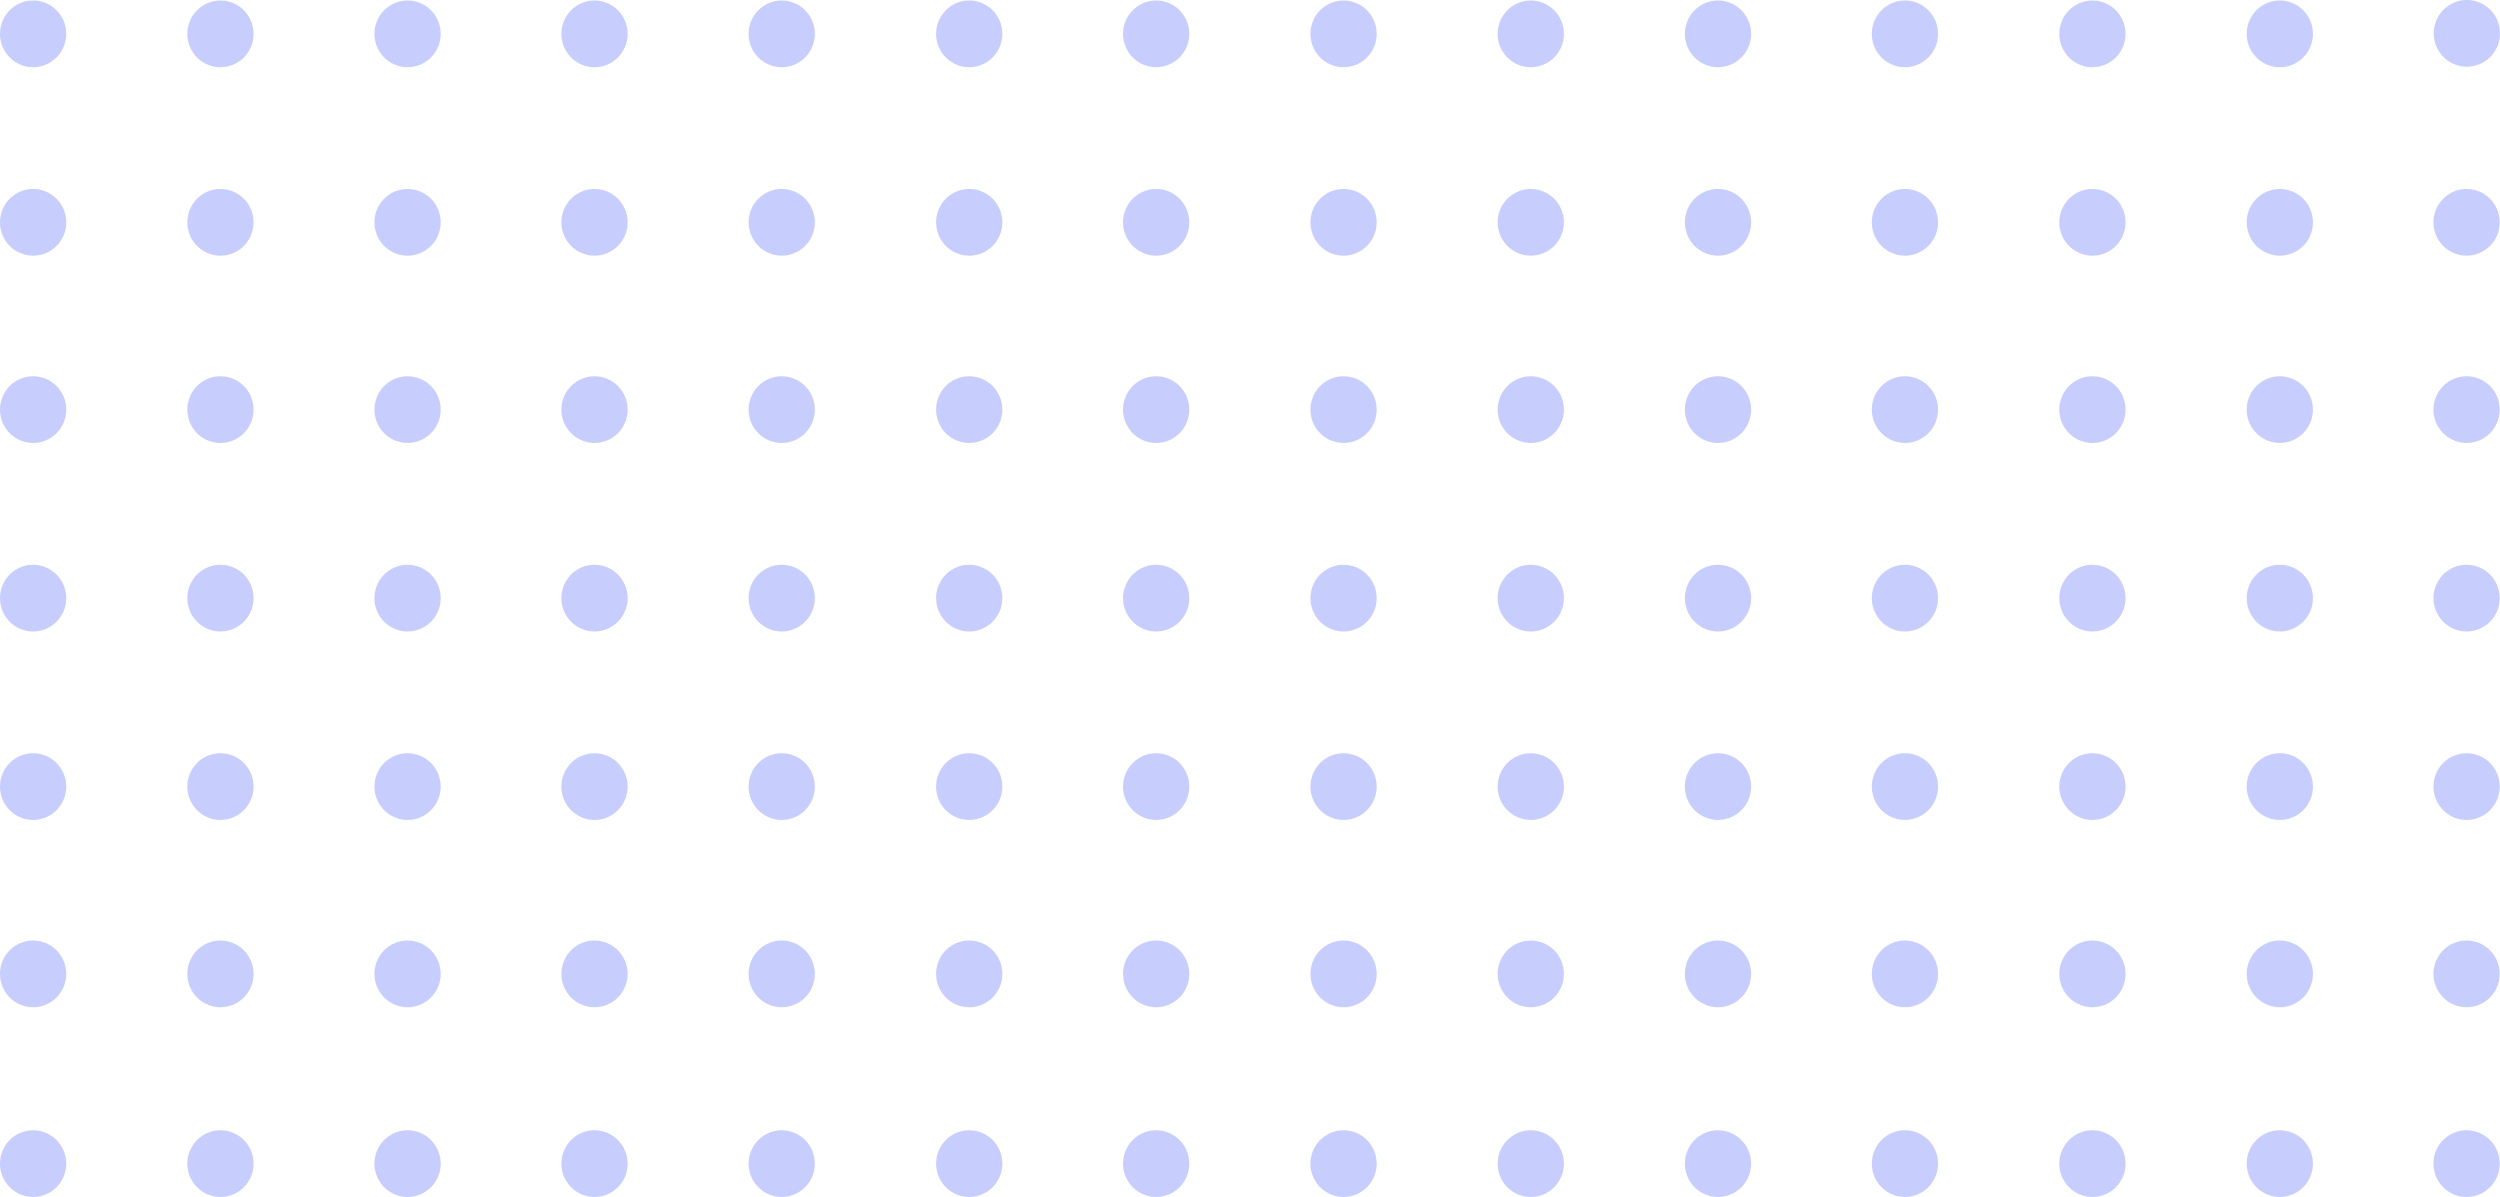 <svg width="165" height="79" viewBox="0 0 165 79" fill="none" xmlns="http://www.w3.org/2000/svg">
<path d="M2.186 0.033C1.754 0.033 1.331 0.162 0.972 0.404C0.612 0.646 0.332 0.99 0.166 1.392C0.001 1.794 -0.042 2.237 0.042 2.664C0.126 3.091 0.335 3.483 0.64 3.791C0.946 4.099 1.336 4.309 1.76 4.394C2.184 4.479 2.624 4.435 3.023 4.268C3.423 4.102 3.764 3.82 4.004 3.458C4.244 3.096 4.373 2.67 4.373 2.235C4.373 1.651 4.142 1.091 3.732 0.678C3.322 0.265 2.766 0.033 2.186 0.033Z" fill="#C7CEFE"/>
<path d="M14.55 0.033C14.118 0.033 13.695 0.162 13.335 0.404C12.976 0.646 12.696 0.99 12.53 1.392C12.365 1.794 12.321 2.237 12.406 2.664C12.49 3.091 12.698 3.483 13.004 3.791C13.31 4.099 13.699 4.309 14.124 4.394C14.548 4.479 14.987 4.435 15.387 4.268C15.786 4.102 16.128 3.82 16.368 3.458C16.608 3.096 16.736 2.67 16.736 2.235C16.736 1.651 16.506 1.091 16.096 0.678C15.686 0.265 15.13 0.033 14.55 0.033Z" fill="#C7CEFE"/>
<path d="M26.899 0.033C26.467 0.033 26.044 0.162 25.685 0.404C25.325 0.646 25.045 0.99 24.879 1.392C24.714 1.794 24.671 2.237 24.755 2.664C24.839 3.091 25.048 3.483 25.353 3.791C25.659 4.099 26.049 4.309 26.473 4.394C26.897 4.479 27.337 4.435 27.736 4.268C28.136 4.102 28.477 3.82 28.717 3.458C28.957 3.096 29.086 2.67 29.086 2.235C29.086 1.651 28.855 1.091 28.445 0.678C28.035 0.265 27.479 0.033 26.899 0.033Z" fill="#C7CEFE"/>
<path d="M39.256 0.033C38.823 0.029 38.398 0.155 38.036 0.395C37.674 0.635 37.391 0.977 37.223 1.379C37.055 1.781 37.009 2.224 37.091 2.653C37.173 3.081 37.38 3.475 37.685 3.785C37.99 4.094 38.38 4.306 38.804 4.392C39.229 4.479 39.669 4.436 40.07 4.27C40.471 4.104 40.813 3.822 41.054 3.459C41.295 3.097 41.424 2.671 41.424 2.235C41.424 1.654 41.196 1.097 40.79 0.684C40.384 0.272 39.833 0.038 39.256 0.033Z" fill="#C7CEFE"/>
<path d="M51.612 0.033C51.179 0.029 50.755 0.155 50.393 0.395C50.031 0.635 49.748 0.977 49.579 1.379C49.411 1.781 49.365 2.224 49.448 2.653C49.53 3.081 49.737 3.475 50.042 3.785C50.347 4.094 50.736 4.306 51.161 4.392C51.585 4.479 52.026 4.436 52.426 4.27C52.827 4.104 53.17 3.822 53.411 3.459C53.652 3.097 53.78 2.671 53.78 2.235C53.781 1.654 53.553 1.097 53.147 0.684C52.74 0.272 52.189 0.038 51.612 0.033Z" fill="#C7CEFE"/>
<path d="M63.969 0.033C63.536 0.033 63.114 0.162 62.754 0.404C62.395 0.646 62.114 0.99 61.949 1.392C61.783 1.794 61.74 2.237 61.825 2.664C61.909 3.091 62.117 3.483 62.423 3.791C62.729 4.099 63.118 4.309 63.542 4.394C63.967 4.479 64.406 4.435 64.805 4.268C65.205 4.102 65.547 3.82 65.787 3.458C66.027 3.096 66.155 2.67 66.155 2.235C66.155 1.651 65.925 1.091 65.515 0.678C65.105 0.265 64.549 0.033 63.969 0.033Z" fill="#C7CEFE"/>
<path d="M76.325 0.033C75.892 0.029 75.468 0.155 75.106 0.395C74.744 0.635 74.461 0.977 74.293 1.379C74.124 1.781 74.078 2.224 74.161 2.653C74.243 3.081 74.45 3.475 74.755 3.785C75.06 4.094 75.449 4.306 75.874 4.392C76.299 4.479 76.739 4.436 77.139 4.27C77.54 4.104 77.883 3.822 78.124 3.459C78.365 3.097 78.493 2.671 78.493 2.235C78.493 1.654 78.266 1.097 77.859 0.684C77.453 0.272 76.902 0.038 76.325 0.033Z" fill="#C7CEFE"/>
<path d="M2.186 12.471C1.754 12.471 1.331 12.601 0.972 12.842C0.612 13.084 0.332 13.428 0.166 13.83C0.001 14.233 -0.042 14.675 0.042 15.102C0.126 15.529 0.335 15.922 0.64 16.23C0.946 16.537 1.336 16.747 1.76 16.832C2.184 16.917 2.624 16.873 3.023 16.707C3.423 16.54 3.764 16.258 4.004 15.896C4.244 15.534 4.373 15.108 4.373 14.673C4.373 14.089 4.142 13.529 3.732 13.116C3.322 12.703 2.766 12.471 2.186 12.471Z" fill="#C7CEFE"/>
<path d="M14.55 12.471C14.118 12.471 13.695 12.601 13.335 12.842C12.976 13.084 12.696 13.428 12.53 13.83C12.365 14.233 12.321 14.675 12.406 15.102C12.49 15.529 12.698 15.922 13.004 16.23C13.31 16.537 13.699 16.747 14.124 16.832C14.548 16.917 14.987 16.873 15.387 16.707C15.786 16.54 16.128 16.258 16.368 15.896C16.608 15.534 16.736 15.108 16.736 14.673C16.736 14.089 16.506 13.529 16.096 13.116C15.686 12.703 15.13 12.471 14.55 12.471Z" fill="#C7CEFE"/>
<path d="M26.899 12.471C26.467 12.471 26.044 12.601 25.685 12.842C25.325 13.084 25.045 13.428 24.879 13.83C24.714 14.233 24.671 14.675 24.755 15.102C24.839 15.529 25.048 15.922 25.353 16.23C25.659 16.537 26.049 16.747 26.473 16.832C26.897 16.917 27.337 16.873 27.736 16.707C28.136 16.54 28.477 16.258 28.717 15.896C28.957 15.534 29.086 15.108 29.086 14.673C29.086 14.089 28.855 13.529 28.445 13.116C28.035 12.703 27.479 12.471 26.899 12.471Z" fill="#C7CEFE"/>
<path d="M39.256 12.471C38.823 12.468 38.398 12.594 38.036 12.833C37.674 13.073 37.391 13.416 37.223 13.818C37.055 14.22 37.009 14.663 37.091 15.091C37.173 15.519 37.38 15.913 37.685 16.223C37.99 16.533 38.38 16.744 38.804 16.831C39.229 16.917 39.669 16.875 40.07 16.708C40.471 16.542 40.813 16.26 41.054 15.898C41.295 15.535 41.424 15.109 41.424 14.673C41.424 14.092 41.196 13.535 40.79 13.123C40.384 12.71 39.833 12.476 39.256 12.471Z" fill="#C7CEFE"/>
<path d="M51.612 12.471C51.179 12.468 50.755 12.594 50.393 12.833C50.031 13.073 49.748 13.416 49.579 13.818C49.411 14.22 49.365 14.663 49.448 15.091C49.53 15.519 49.737 15.913 50.042 16.223C50.347 16.533 50.736 16.744 51.161 16.831C51.585 16.917 52.026 16.875 52.426 16.708C52.827 16.542 53.17 16.26 53.411 15.898C53.652 15.535 53.78 15.109 53.78 14.673C53.781 14.092 53.553 13.535 53.147 13.123C52.74 12.71 52.189 12.476 51.612 12.471Z" fill="#C7CEFE"/>
<path d="M63.969 12.471C63.536 12.471 63.114 12.601 62.754 12.842C62.395 13.084 62.114 13.428 61.949 13.83C61.783 14.233 61.74 14.675 61.825 15.102C61.909 15.529 62.117 15.922 62.423 16.23C62.729 16.537 63.118 16.747 63.542 16.832C63.967 16.917 64.406 16.873 64.805 16.707C65.205 16.54 65.547 16.258 65.787 15.896C66.027 15.534 66.155 15.108 66.155 14.673C66.155 14.089 65.925 13.529 65.515 13.116C65.105 12.703 64.549 12.471 63.969 12.471Z" fill="#C7CEFE"/>
<path d="M76.325 12.471C75.892 12.468 75.468 12.594 75.106 12.833C74.744 13.073 74.461 13.416 74.293 13.818C74.124 14.22 74.078 14.663 74.161 15.091C74.243 15.519 74.45 15.913 74.755 16.223C75.06 16.533 75.449 16.744 75.874 16.831C76.299 16.917 76.739 16.875 77.139 16.708C77.54 16.542 77.883 16.26 78.124 15.898C78.365 15.535 78.493 15.109 78.493 14.673C78.493 14.092 78.266 13.535 77.859 13.123C77.453 12.71 76.902 12.476 76.325 12.471Z" fill="#C7CEFE"/>
<path d="M2.186 24.833C1.754 24.833 1.331 24.962 0.972 25.204C0.612 25.445 0.332 25.789 0.166 26.192C0.001 26.594 -0.042 27.037 0.042 27.464C0.126 27.891 0.335 28.283 0.64 28.591C0.946 28.899 1.336 29.108 1.76 29.193C2.184 29.278 2.624 29.235 3.023 29.068C3.423 28.901 3.764 28.619 4.004 28.257C4.244 27.895 4.373 27.47 4.373 27.034C4.373 26.45 4.142 25.89 3.732 25.477C3.322 25.065 2.766 24.833 2.186 24.833Z" fill="#C7CEFE"/>
<path d="M14.55 24.833C14.118 24.833 13.695 24.962 13.335 25.204C12.976 25.445 12.696 25.789 12.53 26.192C12.365 26.594 12.321 27.037 12.406 27.464C12.49 27.891 12.698 28.283 13.004 28.591C13.31 28.899 13.699 29.108 14.124 29.193C14.548 29.278 14.987 29.235 15.387 29.068C15.786 28.901 16.128 28.619 16.368 28.257C16.608 27.895 16.736 27.47 16.736 27.034C16.736 26.45 16.506 25.89 16.096 25.477C15.686 25.065 15.13 24.833 14.55 24.833Z" fill="#C7CEFE"/>
<path d="M26.899 24.833C26.467 24.833 26.044 24.962 25.685 25.204C25.325 25.445 25.045 25.789 24.879 26.192C24.714 26.594 24.671 27.037 24.755 27.464C24.839 27.891 25.048 28.283 25.353 28.591C25.659 28.899 26.049 29.108 26.473 29.193C26.897 29.278 27.337 29.235 27.736 29.068C28.136 28.901 28.477 28.619 28.717 28.257C28.957 27.895 29.086 27.47 29.086 27.034C29.086 26.45 28.855 25.89 28.445 25.477C28.035 25.065 27.479 24.833 26.899 24.833Z" fill="#C7CEFE"/>
<path d="M39.256 24.833C38.823 24.829 38.398 24.955 38.036 25.195C37.674 25.434 37.391 25.777 37.223 26.179C37.055 26.581 37.009 27.024 37.091 27.452C37.173 27.881 37.38 28.274 37.685 28.584C37.99 28.894 38.38 29.105 38.804 29.192C39.229 29.278 39.669 29.236 40.07 29.07C40.471 28.904 40.813 28.622 41.054 28.259C41.295 27.897 41.424 27.47 41.424 27.034C41.424 26.453 41.196 25.896 40.79 25.484C40.384 25.072 39.833 24.837 39.256 24.833Z" fill="#C7CEFE"/>
<path d="M51.612 24.833C51.179 24.829 50.755 24.955 50.393 25.195C50.031 25.434 49.748 25.777 49.579 26.179C49.411 26.581 49.365 27.024 49.448 27.452C49.53 27.881 49.737 28.274 50.042 28.584C50.347 28.894 50.736 29.105 51.161 29.192C51.585 29.278 52.026 29.236 52.426 29.07C52.827 28.904 53.17 28.622 53.411 28.259C53.652 27.897 53.78 27.47 53.78 27.034C53.781 26.453 53.553 25.896 53.147 25.484C52.74 25.072 52.189 24.837 51.612 24.833Z" fill="#C7CEFE"/>
<path d="M63.969 24.833C63.536 24.833 63.114 24.962 62.754 25.204C62.395 25.445 62.114 25.789 61.949 26.192C61.783 26.594 61.74 27.037 61.825 27.464C61.909 27.891 62.117 28.283 62.423 28.591C62.729 28.899 63.118 29.108 63.542 29.193C63.967 29.278 64.406 29.235 64.805 29.068C65.205 28.901 65.547 28.619 65.787 28.257C66.027 27.895 66.155 27.47 66.155 27.034C66.155 26.45 65.925 25.89 65.515 25.477C65.105 25.065 64.549 24.833 63.969 24.833Z" fill="#C7CEFE"/>
<path d="M76.325 24.833C75.892 24.829 75.468 24.955 75.106 25.195C74.744 25.434 74.461 25.777 74.293 26.179C74.124 26.581 74.078 27.024 74.161 27.452C74.243 27.881 74.45 28.274 74.755 28.584C75.06 28.894 75.449 29.105 75.874 29.192C76.299 29.278 76.739 29.236 77.139 29.07C77.54 28.904 77.883 28.622 78.124 28.259C78.365 27.897 78.493 27.47 78.493 27.034C78.493 26.453 78.266 25.896 77.859 25.484C77.453 25.072 76.902 24.837 76.325 24.833Z" fill="#C7CEFE"/>
<path d="M2.186 37.275C1.754 37.275 1.331 37.404 0.972 37.646C0.612 37.888 0.332 38.231 0.166 38.634C0.001 39.036 -0.042 39.479 0.042 39.906C0.126 40.333 0.335 40.725 0.64 41.033C0.946 41.341 1.336 41.55 1.76 41.635C2.184 41.72 2.624 41.677 3.023 41.51C3.423 41.343 3.764 41.061 4.004 40.699C4.244 40.337 4.373 39.912 4.373 39.476C4.373 38.892 4.142 38.332 3.732 37.919C3.322 37.507 2.766 37.275 2.186 37.275Z" fill="#C7CEFE"/>
<path d="M14.55 37.275C14.118 37.275 13.695 37.404 13.335 37.646C12.976 37.888 12.696 38.231 12.53 38.634C12.365 39.036 12.321 39.479 12.406 39.906C12.49 40.333 12.698 40.725 13.004 41.033C13.31 41.341 13.699 41.55 14.124 41.635C14.548 41.72 14.987 41.677 15.387 41.51C15.786 41.343 16.128 41.061 16.368 40.699C16.608 40.337 16.736 39.912 16.736 39.476C16.736 38.892 16.506 38.332 16.096 37.919C15.686 37.507 15.13 37.275 14.55 37.275Z" fill="#C7CEFE"/>
<path d="M26.899 37.275C26.467 37.275 26.044 37.404 25.685 37.646C25.325 37.888 25.045 38.231 24.879 38.634C24.714 39.036 24.671 39.479 24.755 39.906C24.839 40.333 25.048 40.725 25.353 41.033C25.659 41.341 26.049 41.55 26.473 41.635C26.897 41.72 27.337 41.677 27.736 41.51C28.136 41.343 28.477 41.061 28.717 40.699C28.957 40.337 29.086 39.912 29.086 39.476C29.086 38.892 28.855 38.332 28.445 37.919C28.035 37.507 27.479 37.275 26.899 37.275Z" fill="#C7CEFE"/>
<path d="M39.256 37.275C38.823 37.271 38.398 37.397 38.036 37.637C37.674 37.876 37.391 38.219 37.223 38.621C37.055 39.023 37.009 39.466 37.091 39.894C37.173 40.322 37.38 40.717 37.685 41.026C37.99 41.336 38.38 41.547 38.804 41.634C39.229 41.72 39.669 41.678 40.07 41.512C40.471 41.346 40.813 41.063 41.054 40.701C41.295 40.339 41.424 39.912 41.424 39.476C41.424 38.895 41.196 38.338 40.79 37.926C40.384 37.514 39.833 37.279 39.256 37.275Z" fill="#C7CEFE"/>
<path d="M51.612 37.275C51.179 37.271 50.755 37.397 50.393 37.637C50.031 37.876 49.748 38.219 49.579 38.621C49.411 39.023 49.365 39.466 49.448 39.894C49.53 40.322 49.737 40.717 50.042 41.026C50.347 41.336 50.736 41.547 51.161 41.634C51.585 41.72 52.026 41.678 52.426 41.512C52.827 41.346 53.17 41.063 53.411 40.701C53.652 40.339 53.78 39.912 53.78 39.476C53.781 38.895 53.553 38.338 53.147 37.926C52.74 37.514 52.189 37.279 51.612 37.275Z" fill="#C7CEFE"/>
<path d="M63.969 37.275C63.536 37.275 63.114 37.404 62.754 37.646C62.395 37.888 62.114 38.231 61.949 38.634C61.783 39.036 61.74 39.479 61.825 39.906C61.909 40.333 62.117 40.725 62.423 41.033C62.729 41.341 63.118 41.55 63.542 41.635C63.967 41.72 64.406 41.677 64.805 41.51C65.205 41.343 65.547 41.061 65.787 40.699C66.027 40.337 66.155 39.912 66.155 39.476C66.155 38.892 65.925 38.332 65.515 37.919C65.105 37.507 64.549 37.275 63.969 37.275Z" fill="#C7CEFE"/>
<path d="M76.325 37.275C75.892 37.271 75.468 37.397 75.106 37.637C74.744 37.876 74.461 38.219 74.293 38.621C74.124 39.023 74.078 39.466 74.161 39.894C74.243 40.322 74.45 40.717 74.755 41.026C75.06 41.336 75.449 41.547 75.874 41.634C76.299 41.72 76.739 41.678 77.139 41.512C77.54 41.346 77.883 41.063 78.124 40.701C78.365 40.339 78.493 39.912 78.493 39.476C78.493 38.895 78.266 38.338 77.859 37.926C77.453 37.514 76.902 37.279 76.325 37.275Z" fill="#C7CEFE"/>
<path d="M2.186 49.713C1.754 49.713 1.331 49.842 0.972 50.084C0.612 50.326 0.332 50.67 0.166 51.072C0.001 51.474 -0.042 51.917 0.042 52.344C0.126 52.771 0.335 53.163 0.64 53.471C0.946 53.779 1.336 53.989 1.76 54.074C2.184 54.159 2.624 54.115 3.023 53.948C3.423 53.782 3.764 53.5 4.004 53.138C4.244 52.776 4.373 52.35 4.373 51.914C4.373 51.331 4.142 50.771 3.732 50.358C3.322 49.945 2.766 49.713 2.186 49.713Z" fill="#C7CEFE"/>
<path d="M14.55 49.713C14.118 49.713 13.695 49.842 13.335 50.084C12.976 50.326 12.696 50.67 12.53 51.072C12.365 51.474 12.321 51.917 12.406 52.344C12.49 52.771 12.698 53.163 13.004 53.471C13.31 53.779 13.699 53.989 14.124 54.074C14.548 54.159 14.987 54.115 15.387 53.948C15.786 53.782 16.128 53.5 16.368 53.138C16.608 52.776 16.736 52.35 16.736 51.914C16.736 51.331 16.506 50.771 16.096 50.358C15.686 49.945 15.13 49.713 14.55 49.713Z" fill="#C7CEFE"/>
<path d="M26.899 49.713C26.467 49.713 26.044 49.842 25.685 50.084C25.325 50.326 25.045 50.67 24.879 51.072C24.714 51.474 24.671 51.917 24.755 52.344C24.839 52.771 25.048 53.163 25.353 53.471C25.659 53.779 26.049 53.989 26.473 54.074C26.897 54.159 27.337 54.115 27.736 53.948C28.136 53.782 28.477 53.5 28.717 53.138C28.957 52.776 29.086 52.35 29.086 51.914C29.086 51.331 28.855 50.771 28.445 50.358C28.035 49.945 27.479 49.713 26.899 49.713Z" fill="#C7CEFE"/>
<path d="M39.256 49.713C38.823 49.709 38.398 49.835 38.036 50.075C37.674 50.315 37.391 50.657 37.223 51.059C37.055 51.461 37.009 51.904 37.091 52.333C37.173 52.761 37.38 53.155 37.685 53.465C37.99 53.774 38.38 53.986 38.804 54.072C39.229 54.159 39.669 54.116 40.07 53.95C40.471 53.784 40.813 53.502 41.054 53.139C41.295 52.777 41.424 52.351 41.424 51.914C41.424 51.334 41.196 50.777 40.79 50.364C40.384 49.952 39.833 49.718 39.256 49.713Z" fill="#C7CEFE"/>
<path d="M51.612 49.713C51.179 49.709 50.755 49.835 50.393 50.075C50.031 50.315 49.748 50.657 49.579 51.059C49.411 51.461 49.365 51.904 49.448 52.333C49.53 52.761 49.737 53.155 50.042 53.465C50.347 53.774 50.736 53.986 51.161 54.072C51.585 54.159 52.026 54.116 52.426 53.95C52.827 53.784 53.17 53.502 53.411 53.139C53.652 52.777 53.78 52.351 53.78 51.914C53.781 51.334 53.553 50.777 53.147 50.364C52.74 49.952 52.189 49.718 51.612 49.713Z" fill="#C7CEFE"/>
<path d="M63.969 49.713C63.536 49.713 63.114 49.842 62.754 50.084C62.395 50.326 62.114 50.67 61.949 51.072C61.783 51.474 61.74 51.917 61.825 52.344C61.909 52.771 62.117 53.163 62.423 53.471C62.729 53.779 63.118 53.989 63.542 54.074C63.967 54.159 64.406 54.115 64.805 53.948C65.205 53.782 65.547 53.5 65.787 53.138C66.027 52.776 66.155 52.35 66.155 51.914C66.155 51.331 65.925 50.771 65.515 50.358C65.105 49.945 64.549 49.713 63.969 49.713Z" fill="#C7CEFE"/>
<path d="M76.325 49.713C75.892 49.709 75.468 49.835 75.106 50.075C74.744 50.315 74.461 50.657 74.293 51.059C74.124 51.461 74.078 51.904 74.161 52.333C74.243 52.761 74.45 53.155 74.755 53.465C75.06 53.774 75.449 53.986 75.874 54.072C76.299 54.159 76.739 54.116 77.139 53.95C77.54 53.784 77.883 53.502 78.124 53.139C78.365 52.777 78.493 52.351 78.493 51.914C78.493 51.334 78.266 50.777 77.859 50.364C77.453 49.952 76.902 49.718 76.325 49.713Z" fill="#C7CEFE"/>
<path d="M2.186 62.074C1.754 62.074 1.331 62.203 0.972 62.445C0.612 62.687 0.332 63.031 0.166 63.433C0.001 63.836 -0.042 64.278 0.042 64.705C0.126 65.132 0.335 65.525 0.64 65.832C0.946 66.14 1.336 66.35 1.76 66.435C2.184 66.52 2.624 66.476 3.023 66.31C3.423 66.143 3.764 65.861 4.004 65.499C4.244 65.137 4.373 64.711 4.373 64.276C4.373 63.692 4.142 63.132 3.732 62.719C3.322 62.306 2.766 62.074 2.186 62.074Z" fill="#C7CEFE"/>
<path d="M14.55 62.074C14.118 62.074 13.695 62.203 13.335 62.445C12.976 62.687 12.696 63.031 12.53 63.433C12.365 63.836 12.321 64.278 12.406 64.705C12.49 65.132 12.698 65.525 13.004 65.832C13.31 66.14 13.699 66.35 14.124 66.435C14.548 66.52 14.987 66.476 15.387 66.31C15.786 66.143 16.128 65.861 16.368 65.499C16.608 65.137 16.736 64.711 16.736 64.276C16.736 63.692 16.506 63.132 16.096 62.719C15.686 62.306 15.13 62.074 14.55 62.074Z" fill="#C7CEFE"/>
<path d="M26.899 62.074C26.467 62.074 26.044 62.203 25.685 62.445C25.325 62.687 25.045 63.031 24.879 63.433C24.714 63.836 24.671 64.278 24.755 64.705C24.839 65.132 25.048 65.525 25.353 65.832C25.659 66.14 26.049 66.35 26.473 66.435C26.897 66.52 27.337 66.476 27.736 66.31C28.136 66.143 28.477 65.861 28.717 65.499C28.957 65.137 29.086 64.711 29.086 64.276C29.086 63.692 28.855 63.132 28.445 62.719C28.035 62.306 27.479 62.074 26.899 62.074Z" fill="#C7CEFE"/>
<path d="M39.256 62.074C38.823 62.071 38.398 62.197 38.036 62.436C37.674 62.676 37.391 63.019 37.223 63.42C37.055 63.822 37.009 64.266 37.091 64.694C37.173 65.122 37.38 65.516 37.685 65.826C37.99 66.136 38.38 66.347 38.804 66.433C39.229 66.52 39.669 66.477 40.07 66.311C40.471 66.145 40.813 65.863 41.054 65.501C41.295 65.138 41.424 64.712 41.424 64.276C41.424 63.695 41.196 63.138 40.79 62.726C40.384 62.313 39.833 62.079 39.256 62.074Z" fill="#C7CEFE"/>
<path d="M51.612 62.074C51.179 62.071 50.755 62.197 50.393 62.436C50.031 62.676 49.748 63.019 49.579 63.42C49.411 63.822 49.365 64.266 49.448 64.694C49.53 65.122 49.737 65.516 50.042 65.826C50.347 66.136 50.736 66.347 51.161 66.433C51.585 66.52 52.026 66.477 52.426 66.311C52.827 66.145 53.17 65.863 53.411 65.501C53.652 65.138 53.78 64.712 53.78 64.276C53.781 63.695 53.553 63.138 53.147 62.726C52.74 62.313 52.189 62.079 51.612 62.074Z" fill="#C7CEFE"/>
<path d="M63.969 62.074C63.536 62.074 63.114 62.203 62.754 62.445C62.395 62.687 62.114 63.031 61.949 63.433C61.783 63.836 61.74 64.278 61.825 64.705C61.909 65.132 62.117 65.525 62.423 65.832C62.729 66.14 63.118 66.35 63.542 66.435C63.967 66.52 64.406 66.476 64.805 66.31C65.205 66.143 65.547 65.861 65.787 65.499C66.027 65.137 66.155 64.711 66.155 64.276C66.155 63.692 65.925 63.132 65.515 62.719C65.105 62.306 64.549 62.074 63.969 62.074Z" fill="#C7CEFE"/>
<path d="M76.325 62.074C75.892 62.071 75.468 62.197 75.106 62.436C74.744 62.676 74.461 63.019 74.293 63.42C74.124 63.822 74.078 64.266 74.161 64.694C74.243 65.122 74.45 65.516 74.755 65.826C75.06 66.136 75.449 66.347 75.874 66.433C76.299 66.52 76.739 66.477 77.139 66.311C77.54 66.145 77.883 65.863 78.124 65.501C78.365 65.138 78.493 64.712 78.493 64.276C78.493 63.695 78.266 63.138 77.859 62.726C77.453 62.313 76.902 62.079 76.325 62.074Z" fill="#C7CEFE"/>
<path d="M2.186 74.597C1.754 74.597 1.331 74.726 0.972 74.968C0.612 75.21 0.332 75.554 0.166 75.956C0.001 76.358 -0.042 76.801 0.042 77.228C0.126 77.655 0.335 78.047 0.64 78.355C0.946 78.663 1.336 78.873 1.76 78.958C2.184 79.043 2.624 78.999 3.023 78.832C3.423 78.666 3.764 78.384 4.004 78.022C4.244 77.66 4.373 77.234 4.373 76.799C4.373 76.215 4.142 75.655 3.732 75.242C3.322 74.829 2.766 74.597 2.186 74.597Z" fill="#C7CEFE"/>
<path d="M14.55 74.597C14.118 74.597 13.695 74.726 13.335 74.968C12.976 75.21 12.696 75.554 12.53 75.956C12.365 76.358 12.321 76.801 12.406 77.228C12.49 77.655 12.698 78.047 13.004 78.355C13.31 78.663 13.699 78.873 14.124 78.958C14.548 79.043 14.987 78.999 15.387 78.832C15.786 78.666 16.128 78.384 16.368 78.022C16.608 77.66 16.736 77.234 16.736 76.799C16.736 76.215 16.506 75.655 16.096 75.242C15.686 74.829 15.13 74.597 14.55 74.597Z" fill="#C7CEFE"/>
<path d="M26.899 74.597C26.467 74.597 26.044 74.726 25.685 74.968C25.325 75.21 25.045 75.554 24.879 75.956C24.714 76.358 24.671 76.801 24.755 77.228C24.839 77.655 25.048 78.047 25.353 78.355C25.659 78.663 26.049 78.873 26.473 78.958C26.897 79.043 27.337 78.999 27.736 78.832C28.136 78.666 28.477 78.384 28.717 78.022C28.957 77.66 29.086 77.234 29.086 76.799C29.086 76.215 28.855 75.655 28.445 75.242C28.035 74.829 27.479 74.597 26.899 74.597Z" fill="#C7CEFE"/>
<path d="M39.256 74.597C38.823 74.593 38.398 74.719 38.036 74.959C37.674 75.199 37.391 75.541 37.223 75.943C37.055 76.345 37.009 76.788 37.091 77.217C37.173 77.645 37.38 78.039 37.685 78.349C37.99 78.658 38.38 78.87 38.804 78.956C39.229 79.043 39.669 79 40.07 78.834C40.471 78.668 40.813 78.386 41.054 78.023C41.295 77.661 41.424 77.235 41.424 76.799C41.424 76.218 41.196 75.661 40.79 75.248C40.384 74.836 39.833 74.602 39.256 74.597Z" fill="#C7CEFE"/>
<path d="M51.612 74.597C51.179 74.593 50.755 74.719 50.393 74.959C50.031 75.199 49.748 75.541 49.579 75.943C49.411 76.345 49.365 76.788 49.448 77.217C49.53 77.645 49.737 78.039 50.042 78.349C50.347 78.658 50.736 78.87 51.161 78.956C51.585 79.043 52.026 79 52.426 78.834C52.827 78.668 53.17 78.386 53.411 78.023C53.652 77.661 53.78 77.235 53.78 76.799C53.781 76.218 53.553 75.661 53.147 75.248C52.74 74.836 52.189 74.602 51.612 74.597Z" fill="#C7CEFE"/>
<path d="M63.969 74.597C63.536 74.597 63.114 74.726 62.754 74.968C62.395 75.21 62.114 75.554 61.949 75.956C61.783 76.358 61.74 76.801 61.825 77.228C61.909 77.655 62.117 78.047 62.423 78.355C62.729 78.663 63.118 78.873 63.542 78.958C63.967 79.043 64.406 78.999 64.805 78.832C65.205 78.666 65.547 78.384 65.787 78.022C66.027 77.66 66.155 77.234 66.155 76.799C66.155 76.215 65.925 75.655 65.515 75.242C65.105 74.829 64.549 74.597 63.969 74.597Z" fill="#C7CEFE"/>
<path d="M76.325 74.597C75.892 74.593 75.468 74.719 75.106 74.959C74.744 75.199 74.461 75.541 74.293 75.943C74.124 76.345 74.078 76.788 74.161 77.217C74.243 77.645 74.45 78.039 74.755 78.349C75.06 78.658 75.449 78.87 75.874 78.956C76.299 79.043 76.739 79 77.139 78.834C77.54 78.668 77.883 78.386 78.124 78.023C78.365 77.661 78.493 77.235 78.493 76.799C78.493 76.218 78.266 75.661 77.859 75.248C77.453 74.836 76.902 74.602 76.325 74.597Z" fill="#C7CEFE"/>
<path d="M88.675 0.033C88.242 0.033 87.82 0.162 87.46 0.404C87.1 0.646 86.82 0.99 86.655 1.392C86.489 1.794 86.446 2.237 86.53 2.664C86.615 3.091 86.823 3.483 87.129 3.791C87.434 4.099 87.824 4.309 88.248 4.394C88.672 4.479 89.112 4.435 89.511 4.268C89.911 4.102 90.252 3.82 90.493 3.458C90.733 3.096 90.861 2.67 90.861 2.235C90.861 1.651 90.631 1.091 90.221 0.678C89.811 0.265 89.254 0.033 88.675 0.033Z" fill="#C7CEFE"/>
<path d="M101.031 0.033C100.599 0.033 100.176 0.162 99.817 0.404C99.457 0.646 99.177 0.99 99.011 1.392C98.846 1.794 98.802 2.237 98.887 2.664C98.971 3.091 99.179 3.483 99.485 3.791C99.791 4.099 100.18 4.309 100.605 4.394C101.029 4.479 101.468 4.435 101.868 4.268C102.267 4.102 102.609 3.82 102.849 3.458C103.089 3.096 103.218 2.67 103.218 2.235C103.218 1.651 102.987 1.091 102.577 0.678C102.167 0.265 101.611 0.033 101.031 0.033Z" fill="#C7CEFE"/>
<path d="M113.388 0.033C112.955 0.033 112.532 0.162 112.173 0.404C111.813 0.646 111.533 0.99 111.368 1.392C111.202 1.794 111.159 2.237 111.243 2.664C111.328 3.091 111.536 3.483 111.842 3.791C112.147 4.099 112.537 4.309 112.961 4.394C113.385 4.479 113.825 4.435 114.224 4.268C114.624 4.102 114.965 3.82 115.205 3.458C115.446 3.096 115.574 2.67 115.574 2.235C115.574 1.651 115.344 1.091 114.934 0.678C114.524 0.265 113.967 0.033 113.388 0.033Z" fill="#C7CEFE"/>
<path d="M125.744 0.033C125.311 0.029 124.886 0.155 124.525 0.395C124.163 0.635 123.88 0.977 123.711 1.379C123.543 1.781 123.497 2.224 123.579 2.653C123.662 3.081 123.868 3.475 124.174 3.785C124.479 4.094 124.868 4.306 125.293 4.392C125.717 4.479 126.158 4.436 126.558 4.27C126.959 4.104 127.301 3.822 127.543 3.459C127.784 3.097 127.912 2.671 127.912 2.235C127.912 1.654 127.684 1.097 127.278 0.684C126.872 0.272 126.321 0.038 125.744 0.033Z" fill="#C7CEFE"/>
<path d="M138.101 0.033C137.668 0.033 137.246 0.162 136.886 0.404C136.526 0.646 136.246 0.99 136.081 1.392C135.915 1.794 135.872 2.237 135.956 2.664C136.041 3.091 136.249 3.483 136.555 3.791C136.86 4.099 137.25 4.309 137.674 4.394C138.098 4.479 138.538 4.435 138.937 4.268C139.337 4.102 139.678 3.82 139.919 3.458C140.159 3.096 140.287 2.67 140.287 2.235C140.287 1.651 140.057 1.091 139.647 0.678C139.237 0.265 138.681 0.033 138.101 0.033Z" fill="#C7CEFE"/>
<path d="M150.468 0.033C150.036 0.033 149.613 0.162 149.253 0.404C148.894 0.646 148.614 0.99 148.448 1.392C148.283 1.794 148.239 2.237 148.324 2.664C148.408 3.091 148.616 3.483 148.922 3.791C149.228 4.099 149.617 4.309 150.042 4.394C150.466 4.479 150.905 4.435 151.305 4.268C151.704 4.102 152.046 3.82 152.286 3.458C152.526 3.096 152.654 2.67 152.654 2.235C152.654 1.651 152.424 1.091 152.014 0.678C151.604 0.265 151.048 0.033 150.468 0.033Z" fill="#C7CEFE"/>
<path d="M162.814 4.403C163.246 4.403 163.669 4.274 164.028 4.032C164.388 3.79 164.668 3.446 164.834 3.044C164.999 2.642 165.042 2.199 164.958 1.772C164.874 1.345 164.665 0.953 164.36 0.645C164.054 0.337 163.664 0.127 163.24 0.042C162.816 -0.043 162.377 0.001 161.977 0.168C161.577 0.334 161.236 0.616 160.996 0.978C160.756 1.34 160.627 1.766 160.627 2.201C160.627 2.785 160.858 3.345 161.268 3.758C161.678 4.171 162.234 4.403 162.814 4.403Z" fill="#C7CEFE"/>
<path d="M88.675 12.471C88.242 12.471 87.82 12.601 87.46 12.842C87.1 13.084 86.82 13.428 86.655 13.83C86.489 14.233 86.446 14.675 86.53 15.102C86.615 15.529 86.823 15.922 87.129 16.23C87.434 16.537 87.824 16.747 88.248 16.832C88.672 16.917 89.112 16.873 89.511 16.707C89.911 16.54 90.252 16.258 90.493 15.896C90.733 15.534 90.861 15.108 90.861 14.673C90.861 14.089 90.631 13.529 90.221 13.116C89.811 12.703 89.254 12.471 88.675 12.471Z" fill="#C7CEFE"/>
<path d="M101.031 12.471C100.599 12.471 100.176 12.601 99.817 12.842C99.457 13.084 99.177 13.428 99.011 13.83C98.846 14.233 98.802 14.675 98.887 15.102C98.971 15.529 99.179 15.922 99.485 16.23C99.791 16.537 100.18 16.747 100.605 16.832C101.029 16.917 101.468 16.873 101.868 16.707C102.267 16.54 102.609 16.258 102.849 15.896C103.089 15.534 103.218 15.108 103.218 14.673C103.218 14.089 102.987 13.529 102.577 13.116C102.167 12.703 101.611 12.471 101.031 12.471Z" fill="#C7CEFE"/>
<path d="M113.388 12.471C112.955 12.471 112.532 12.601 112.173 12.842C111.813 13.084 111.533 13.428 111.368 13.83C111.202 14.233 111.159 14.675 111.243 15.102C111.328 15.529 111.536 15.922 111.842 16.23C112.147 16.537 112.537 16.747 112.961 16.832C113.385 16.917 113.825 16.873 114.224 16.707C114.624 16.54 114.965 16.258 115.205 15.896C115.446 15.534 115.574 15.108 115.574 14.673C115.574 14.089 115.344 13.529 114.934 13.116C114.524 12.703 113.967 12.471 113.388 12.471Z" fill="#C7CEFE"/>
<path d="M125.744 12.471C125.311 12.468 124.886 12.594 124.525 12.833C124.163 13.073 123.88 13.416 123.711 13.818C123.543 14.22 123.497 14.663 123.579 15.091C123.662 15.519 123.868 15.913 124.174 16.223C124.479 16.533 124.868 16.744 125.293 16.831C125.717 16.917 126.158 16.875 126.558 16.708C126.959 16.542 127.301 16.26 127.543 15.898C127.784 15.535 127.912 15.109 127.912 14.673C127.912 14.092 127.684 13.535 127.278 13.123C126.872 12.71 126.321 12.476 125.744 12.471Z" fill="#C7CEFE"/>
<path d="M138.101 12.471C137.668 12.471 137.246 12.601 136.886 12.842C136.526 13.084 136.246 13.428 136.081 13.83C135.915 14.233 135.872 14.675 135.956 15.102C136.041 15.529 136.249 15.922 136.555 16.23C136.86 16.537 137.25 16.747 137.674 16.832C138.098 16.917 138.538 16.873 138.937 16.707C139.337 16.54 139.678 16.258 139.919 15.896C140.159 15.534 140.287 15.108 140.287 14.673C140.287 14.089 140.057 13.529 139.647 13.116C139.237 12.703 138.681 12.471 138.101 12.471Z" fill="#C7CEFE"/>
<path d="M150.468 12.471C150.036 12.471 149.613 12.601 149.253 12.842C148.894 13.084 148.614 13.428 148.448 13.83C148.283 14.233 148.239 14.675 148.324 15.102C148.408 15.529 148.616 15.922 148.922 16.23C149.228 16.537 149.617 16.747 150.042 16.832C150.466 16.917 150.905 16.873 151.305 16.707C151.704 16.54 152.046 16.258 152.286 15.896C152.526 15.534 152.654 15.108 152.654 14.673C152.654 14.089 152.424 13.529 152.014 13.116C151.604 12.703 151.048 12.471 150.468 12.471Z" fill="#C7CEFE"/>
<path d="M162.814 12.471C162.38 12.468 161.956 12.594 161.594 12.833C161.232 13.073 160.949 13.416 160.781 13.818C160.613 14.22 160.567 14.663 160.649 15.091C160.731 15.519 160.938 15.913 161.243 16.223C161.548 16.533 161.938 16.744 162.362 16.831C162.787 16.917 163.227 16.875 163.628 16.708C164.029 16.542 164.371 16.26 164.612 15.898C164.853 15.535 164.982 15.109 164.982 14.673C164.982 14.092 164.754 13.535 164.348 13.123C163.942 12.71 163.39 12.476 162.814 12.471Z" fill="#C7CEFE"/>
<path d="M88.675 24.833C88.242 24.833 87.82 24.962 87.46 25.204C87.1 25.445 86.82 25.789 86.655 26.192C86.489 26.594 86.446 27.037 86.53 27.464C86.615 27.891 86.823 28.283 87.129 28.591C87.434 28.899 87.824 29.108 88.248 29.193C88.672 29.278 89.112 29.235 89.511 29.068C89.911 28.901 90.252 28.619 90.493 28.257C90.733 27.895 90.861 27.47 90.861 27.034C90.861 26.45 90.631 25.89 90.221 25.477C89.811 25.065 89.254 24.833 88.675 24.833Z" fill="#C7CEFE"/>
<path d="M101.031 24.833C100.599 24.833 100.176 24.962 99.817 25.204C99.457 25.445 99.177 25.789 99.011 26.192C98.846 26.594 98.802 27.037 98.887 27.464C98.971 27.891 99.179 28.283 99.485 28.591C99.791 28.899 100.18 29.108 100.605 29.193C101.029 29.278 101.468 29.235 101.868 29.068C102.267 28.901 102.609 28.619 102.849 28.257C103.089 27.895 103.218 27.47 103.218 27.034C103.218 26.45 102.987 25.89 102.577 25.477C102.167 25.065 101.611 24.833 101.031 24.833Z" fill="#C7CEFE"/>
<path d="M113.388 24.833C112.955 24.833 112.532 24.962 112.173 25.204C111.813 25.445 111.533 25.789 111.368 26.192C111.202 26.594 111.159 27.037 111.243 27.464C111.328 27.891 111.536 28.283 111.842 28.591C112.147 28.899 112.537 29.108 112.961 29.193C113.385 29.278 113.825 29.235 114.224 29.068C114.624 28.901 114.965 28.619 115.205 28.257C115.446 27.895 115.574 27.47 115.574 27.034C115.574 26.45 115.344 25.89 114.934 25.477C114.524 25.065 113.967 24.833 113.388 24.833Z" fill="#C7CEFE"/>
<path d="M125.744 24.833C125.311 24.829 124.886 24.955 124.525 25.195C124.163 25.434 123.88 25.777 123.711 26.179C123.543 26.581 123.497 27.024 123.579 27.452C123.662 27.881 123.868 28.274 124.174 28.584C124.479 28.894 124.868 29.105 125.293 29.192C125.717 29.278 126.158 29.236 126.558 29.07C126.959 28.904 127.301 28.622 127.543 28.259C127.784 27.897 127.912 27.47 127.912 27.034C127.912 26.453 127.684 25.896 127.278 25.484C126.872 25.072 126.321 24.837 125.744 24.833Z" fill="#C7CEFE"/>
<path d="M138.101 24.833C137.668 24.833 137.246 24.962 136.886 25.204C136.526 25.445 136.246 25.789 136.081 26.192C135.915 26.594 135.872 27.037 135.956 27.464C136.041 27.891 136.249 28.283 136.555 28.591C136.86 28.899 137.25 29.108 137.674 29.193C138.098 29.278 138.538 29.235 138.937 29.068C139.337 28.901 139.678 28.619 139.919 28.257C140.159 27.895 140.287 27.47 140.287 27.034C140.287 26.45 140.057 25.89 139.647 25.477C139.237 25.065 138.681 24.833 138.101 24.833Z" fill="#C7CEFE"/>
<path d="M150.468 24.833C150.036 24.833 149.613 24.962 149.253 25.204C148.894 25.445 148.614 25.789 148.448 26.192C148.283 26.594 148.239 27.037 148.324 27.464C148.408 27.891 148.616 28.283 148.922 28.591C149.228 28.899 149.617 29.108 150.042 29.193C150.466 29.278 150.905 29.235 151.305 29.068C151.704 28.901 152.046 28.619 152.286 28.257C152.526 27.895 152.654 27.47 152.654 27.034C152.654 26.45 152.424 25.89 152.014 25.477C151.604 25.065 151.048 24.833 150.468 24.833Z" fill="#C7CEFE"/>
<path d="M162.814 24.833C162.38 24.829 161.956 24.955 161.594 25.195C161.232 25.434 160.949 25.777 160.781 26.179C160.613 26.581 160.567 27.024 160.649 27.452C160.731 27.881 160.938 28.274 161.243 28.584C161.548 28.894 161.938 29.105 162.362 29.192C162.787 29.278 163.227 29.236 163.628 29.07C164.029 28.904 164.371 28.622 164.612 28.259C164.853 27.897 164.982 27.47 164.982 27.034C164.982 26.453 164.754 25.896 164.348 25.484C163.942 25.072 163.39 24.837 162.814 24.833Z" fill="#C7CEFE"/>
<path d="M88.675 37.275C88.242 37.275 87.82 37.404 87.46 37.646C87.1 37.888 86.82 38.231 86.655 38.634C86.489 39.036 86.446 39.479 86.53 39.906C86.615 40.333 86.823 40.725 87.129 41.033C87.434 41.341 87.824 41.55 88.248 41.635C88.672 41.72 89.112 41.677 89.511 41.51C89.911 41.343 90.252 41.061 90.493 40.699C90.733 40.337 90.861 39.912 90.861 39.476C90.861 38.892 90.631 38.332 90.221 37.919C89.811 37.507 89.254 37.275 88.675 37.275Z" fill="#C7CEFE"/>
<path d="M101.031 37.275C100.599 37.275 100.176 37.404 99.817 37.646C99.457 37.888 99.177 38.231 99.011 38.634C98.846 39.036 98.802 39.479 98.887 39.906C98.971 40.333 99.179 40.725 99.485 41.033C99.791 41.341 100.18 41.55 100.605 41.635C101.029 41.72 101.468 41.677 101.868 41.51C102.267 41.343 102.609 41.061 102.849 40.699C103.089 40.337 103.218 39.912 103.218 39.476C103.218 38.892 102.987 38.332 102.577 37.919C102.167 37.507 101.611 37.275 101.031 37.275Z" fill="#C7CEFE"/>
<path d="M113.388 37.275C112.955 37.275 112.532 37.404 112.173 37.646C111.813 37.888 111.533 38.231 111.368 38.634C111.202 39.036 111.159 39.479 111.243 39.906C111.328 40.333 111.536 40.725 111.842 41.033C112.147 41.341 112.537 41.55 112.961 41.635C113.385 41.72 113.825 41.677 114.224 41.51C114.624 41.343 114.965 41.061 115.205 40.699C115.446 40.337 115.574 39.912 115.574 39.476C115.574 38.892 115.344 38.332 114.934 37.919C114.524 37.507 113.967 37.275 113.388 37.275Z" fill="#C7CEFE"/>
<path d="M125.744 37.275C125.311 37.271 124.886 37.397 124.525 37.637C124.163 37.876 123.88 38.219 123.711 38.621C123.543 39.023 123.497 39.466 123.579 39.894C123.662 40.322 123.868 40.717 124.174 41.026C124.479 41.336 124.868 41.547 125.293 41.634C125.717 41.72 126.158 41.678 126.558 41.512C126.959 41.346 127.301 41.063 127.543 40.701C127.784 40.339 127.912 39.912 127.912 39.476C127.912 38.895 127.684 38.338 127.278 37.926C126.872 37.514 126.321 37.279 125.744 37.275Z" fill="#C7CEFE"/>
<path d="M138.101 37.275C137.668 37.275 137.246 37.404 136.886 37.646C136.526 37.888 136.246 38.231 136.081 38.634C135.915 39.036 135.872 39.479 135.956 39.906C136.041 40.333 136.249 40.725 136.555 41.033C136.86 41.341 137.25 41.55 137.674 41.635C138.098 41.72 138.538 41.677 138.937 41.51C139.337 41.343 139.678 41.061 139.919 40.699C140.159 40.337 140.287 39.912 140.287 39.476C140.287 38.892 140.057 38.332 139.647 37.919C139.237 37.507 138.681 37.275 138.101 37.275Z" fill="#C7CEFE"/>
<path d="M150.468 37.275C150.036 37.275 149.613 37.404 149.253 37.646C148.894 37.888 148.614 38.231 148.448 38.634C148.283 39.036 148.239 39.479 148.324 39.906C148.408 40.333 148.616 40.725 148.922 41.033C149.228 41.341 149.617 41.55 150.042 41.635C150.466 41.72 150.905 41.677 151.305 41.51C151.704 41.343 152.046 41.061 152.286 40.699C152.526 40.337 152.654 39.912 152.654 39.476C152.654 38.892 152.424 38.332 152.014 37.919C151.604 37.507 151.048 37.275 150.468 37.275Z" fill="#C7CEFE"/>
<path d="M162.814 37.275C162.38 37.271 161.956 37.397 161.594 37.637C161.232 37.876 160.949 38.219 160.781 38.621C160.613 39.023 160.567 39.466 160.649 39.894C160.731 40.322 160.938 40.717 161.243 41.026C161.548 41.336 161.938 41.547 162.362 41.634C162.787 41.72 163.227 41.678 163.628 41.512C164.029 41.346 164.371 41.063 164.612 40.701C164.853 40.339 164.982 39.912 164.982 39.476C164.982 38.895 164.754 38.338 164.348 37.926C163.942 37.514 163.39 37.279 162.814 37.275Z" fill="#C7CEFE"/>
<path d="M88.675 49.713C88.242 49.713 87.82 49.842 87.46 50.084C87.1 50.326 86.82 50.67 86.655 51.072C86.489 51.474 86.446 51.917 86.53 52.344C86.615 52.771 86.823 53.163 87.129 53.471C87.434 53.779 87.824 53.989 88.248 54.074C88.672 54.159 89.112 54.115 89.511 53.948C89.911 53.782 90.252 53.5 90.493 53.138C90.733 52.776 90.861 52.35 90.861 51.914C90.861 51.331 90.631 50.771 90.221 50.358C89.811 49.945 89.254 49.713 88.675 49.713Z" fill="#C7CEFE"/>
<path d="M101.031 49.713C100.599 49.713 100.176 49.842 99.817 50.084C99.457 50.326 99.177 50.67 99.011 51.072C98.846 51.474 98.802 51.917 98.887 52.344C98.971 52.771 99.179 53.163 99.485 53.471C99.791 53.779 100.18 53.989 100.605 54.074C101.029 54.159 101.468 54.115 101.868 53.948C102.267 53.782 102.609 53.5 102.849 53.138C103.089 52.776 103.218 52.35 103.218 51.914C103.218 51.331 102.987 50.771 102.577 50.358C102.167 49.945 101.611 49.713 101.031 49.713Z" fill="#C7CEFE"/>
<path d="M113.388 49.713C112.955 49.713 112.532 49.842 112.173 50.084C111.813 50.326 111.533 50.67 111.368 51.072C111.202 51.474 111.159 51.917 111.243 52.344C111.328 52.771 111.536 53.163 111.842 53.471C112.147 53.779 112.537 53.989 112.961 54.074C113.385 54.159 113.825 54.115 114.224 53.948C114.624 53.782 114.965 53.5 115.205 53.138C115.446 52.776 115.574 52.35 115.574 51.914C115.574 51.331 115.344 50.771 114.934 50.358C114.524 49.945 113.967 49.713 113.388 49.713Z" fill="#C7CEFE"/>
<path d="M125.744 49.713C125.311 49.709 124.886 49.835 124.525 50.075C124.163 50.315 123.88 50.657 123.711 51.059C123.543 51.461 123.497 51.904 123.579 52.333C123.662 52.761 123.868 53.155 124.174 53.465C124.479 53.774 124.868 53.986 125.293 54.072C125.717 54.159 126.158 54.116 126.558 53.95C126.959 53.784 127.301 53.502 127.543 53.139C127.784 52.777 127.912 52.351 127.912 51.914C127.912 51.334 127.684 50.777 127.278 50.364C126.872 49.952 126.321 49.718 125.744 49.713Z" fill="#C7CEFE"/>
<path d="M138.101 49.713C137.668 49.713 137.246 49.842 136.886 50.084C136.526 50.326 136.246 50.67 136.081 51.072C135.915 51.474 135.872 51.917 135.956 52.344C136.041 52.771 136.249 53.163 136.555 53.471C136.86 53.779 137.25 53.989 137.674 54.074C138.098 54.159 138.538 54.115 138.937 53.948C139.337 53.782 139.678 53.5 139.919 53.138C140.159 52.776 140.287 52.35 140.287 51.914C140.287 51.331 140.057 50.771 139.647 50.358C139.237 49.945 138.681 49.713 138.101 49.713Z" fill="#C7CEFE"/>
<path d="M150.468 49.713C150.036 49.713 149.613 49.842 149.253 50.084C148.894 50.326 148.614 50.67 148.448 51.072C148.283 51.474 148.239 51.917 148.324 52.344C148.408 52.771 148.616 53.163 148.922 53.471C149.228 53.779 149.617 53.989 150.042 54.074C150.466 54.159 150.905 54.115 151.305 53.948C151.704 53.782 152.046 53.5 152.286 53.138C152.526 52.776 152.654 52.35 152.654 51.914C152.654 51.331 152.424 50.771 152.014 50.358C151.604 49.945 151.048 49.713 150.468 49.713Z" fill="#C7CEFE"/>
<path d="M162.814 49.713C162.38 49.709 161.956 49.835 161.594 50.075C161.232 50.315 160.949 50.657 160.781 51.059C160.613 51.461 160.567 51.904 160.649 52.333C160.731 52.761 160.938 53.155 161.243 53.465C161.548 53.774 161.938 53.986 162.362 54.072C162.787 54.159 163.227 54.116 163.628 53.95C164.029 53.784 164.371 53.502 164.612 53.139C164.853 52.777 164.982 52.351 164.982 51.914C164.982 51.334 164.754 50.777 164.348 50.364C163.942 49.952 163.39 49.718 162.814 49.713Z" fill="#C7CEFE"/>
<path d="M88.675 62.074C88.242 62.074 87.82 62.203 87.46 62.445C87.1 62.687 86.82 63.031 86.655 63.433C86.489 63.836 86.446 64.278 86.53 64.705C86.615 65.132 86.823 65.525 87.129 65.832C87.434 66.14 87.824 66.35 88.248 66.435C88.672 66.52 89.112 66.476 89.511 66.31C89.911 66.143 90.252 65.861 90.493 65.499C90.733 65.137 90.861 64.711 90.861 64.276C90.861 63.692 90.631 63.132 90.221 62.719C89.811 62.306 89.254 62.074 88.675 62.074Z" fill="#C7CEFE"/>
<path d="M101.031 62.074C100.599 62.074 100.176 62.203 99.817 62.445C99.457 62.687 99.177 63.031 99.011 63.433C98.846 63.836 98.802 64.278 98.887 64.705C98.971 65.132 99.179 65.525 99.485 65.832C99.791 66.14 100.18 66.35 100.605 66.435C101.029 66.52 101.468 66.476 101.868 66.31C102.267 66.143 102.609 65.861 102.849 65.499C103.089 65.137 103.218 64.711 103.218 64.276C103.218 63.692 102.987 63.132 102.577 62.719C102.167 62.306 101.611 62.074 101.031 62.074Z" fill="#C7CEFE"/>
<path d="M113.388 62.074C112.955 62.074 112.532 62.203 112.173 62.445C111.813 62.687 111.533 63.031 111.368 63.433C111.202 63.836 111.159 64.278 111.243 64.705C111.328 65.132 111.536 65.525 111.842 65.832C112.147 66.14 112.537 66.35 112.961 66.435C113.385 66.52 113.825 66.476 114.224 66.31C114.624 66.143 114.965 65.861 115.205 65.499C115.446 65.137 115.574 64.711 115.574 64.276C115.574 63.692 115.344 63.132 114.934 62.719C114.524 62.306 113.967 62.074 113.388 62.074Z" fill="#C7CEFE"/>
<path d="M125.744 62.074C125.311 62.071 124.886 62.197 124.525 62.436C124.163 62.676 123.88 63.019 123.711 63.42C123.543 63.822 123.497 64.266 123.579 64.694C123.662 65.122 123.868 65.516 124.174 65.826C124.479 66.136 124.868 66.347 125.293 66.433C125.717 66.52 126.158 66.477 126.558 66.311C126.959 66.145 127.301 65.863 127.543 65.501C127.784 65.138 127.912 64.712 127.912 64.276C127.912 63.695 127.684 63.138 127.278 62.726C126.872 62.313 126.321 62.079 125.744 62.074Z" fill="#C7CEFE"/>
<path d="M138.101 62.074C137.668 62.074 137.246 62.203 136.886 62.445C136.526 62.687 136.246 63.031 136.081 63.433C135.915 63.836 135.872 64.278 135.956 64.705C136.041 65.132 136.249 65.525 136.555 65.832C136.86 66.14 137.25 66.35 137.674 66.435C138.098 66.52 138.538 66.476 138.937 66.31C139.337 66.143 139.678 65.861 139.919 65.499C140.159 65.137 140.287 64.711 140.287 64.276C140.287 63.692 140.057 63.132 139.647 62.719C139.237 62.306 138.681 62.074 138.101 62.074Z" fill="#C7CEFE"/>
<path d="M150.468 62.074C150.036 62.074 149.613 62.203 149.253 62.445C148.894 62.687 148.614 63.031 148.448 63.433C148.283 63.836 148.239 64.278 148.324 64.705C148.408 65.132 148.616 65.525 148.922 65.832C149.228 66.14 149.617 66.35 150.042 66.435C150.466 66.52 150.905 66.476 151.305 66.31C151.704 66.143 152.046 65.861 152.286 65.499C152.526 65.137 152.654 64.711 152.654 64.276C152.654 63.692 152.424 63.132 152.014 62.719C151.604 62.306 151.048 62.074 150.468 62.074Z" fill="#C7CEFE"/>
<path d="M162.814 62.074C162.38 62.071 161.956 62.197 161.594 62.436C161.232 62.676 160.949 63.019 160.781 63.42C160.613 63.822 160.567 64.266 160.649 64.694C160.731 65.122 160.938 65.516 161.243 65.826C161.548 66.136 161.938 66.347 162.362 66.433C162.787 66.52 163.227 66.477 163.628 66.311C164.029 66.145 164.371 65.863 164.612 65.501C164.853 65.138 164.982 64.712 164.982 64.276C164.982 63.695 164.754 63.138 164.348 62.726C163.942 62.313 163.39 62.079 162.814 62.074Z" fill="#C7CEFE"/>
<path d="M88.675 74.597C88.242 74.597 87.82 74.726 87.46 74.968C87.1 75.21 86.82 75.554 86.655 75.956C86.489 76.358 86.446 76.801 86.53 77.228C86.615 77.655 86.823 78.047 87.129 78.355C87.434 78.663 87.824 78.873 88.248 78.958C88.672 79.043 89.112 78.999 89.511 78.832C89.911 78.666 90.252 78.384 90.493 78.022C90.733 77.66 90.861 77.234 90.861 76.799C90.861 76.215 90.631 75.655 90.221 75.242C89.811 74.829 89.254 74.597 88.675 74.597Z" fill="#C7CEFE"/>
<path d="M101.031 74.597C100.599 74.597 100.176 74.726 99.817 74.968C99.457 75.21 99.177 75.554 99.011 75.956C98.846 76.358 98.802 76.801 98.887 77.228C98.971 77.655 99.179 78.047 99.485 78.355C99.791 78.663 100.18 78.873 100.605 78.958C101.029 79.043 101.468 78.999 101.868 78.832C102.267 78.666 102.609 78.384 102.849 78.022C103.089 77.66 103.218 77.234 103.218 76.799C103.218 76.215 102.987 75.655 102.577 75.242C102.167 74.829 101.611 74.597 101.031 74.597Z" fill="#C7CEFE"/>
<path d="M113.388 74.597C112.955 74.597 112.532 74.726 112.173 74.968C111.813 75.21 111.533 75.554 111.368 75.956C111.202 76.358 111.159 76.801 111.243 77.228C111.328 77.655 111.536 78.047 111.842 78.355C112.147 78.663 112.537 78.873 112.961 78.958C113.385 79.043 113.825 78.999 114.224 78.832C114.624 78.666 114.965 78.384 115.205 78.022C115.446 77.66 115.574 77.234 115.574 76.799C115.574 76.215 115.344 75.655 114.934 75.242C114.524 74.829 113.967 74.597 113.388 74.597Z" fill="#C7CEFE"/>
<path d="M125.744 74.597C125.311 74.593 124.886 74.719 124.525 74.959C124.163 75.199 123.88 75.541 123.711 75.943C123.543 76.345 123.497 76.788 123.579 77.217C123.662 77.645 123.868 78.039 124.174 78.349C124.479 78.658 124.868 78.87 125.293 78.956C125.717 79.043 126.158 79 126.558 78.834C126.959 78.668 127.301 78.386 127.543 78.023C127.784 77.661 127.912 77.235 127.912 76.799C127.912 76.218 127.684 75.661 127.278 75.248C126.872 74.836 126.321 74.602 125.744 74.597Z" fill="#C7CEFE"/>
<path d="M138.101 74.597C137.668 74.597 137.246 74.726 136.886 74.968C136.526 75.21 136.246 75.554 136.081 75.956C135.915 76.358 135.872 76.801 135.956 77.228C136.041 77.655 136.249 78.047 136.555 78.355C136.86 78.663 137.25 78.873 137.674 78.958C138.098 79.043 138.538 78.999 138.937 78.832C139.337 78.666 139.678 78.384 139.919 78.022C140.159 77.66 140.287 77.234 140.287 76.799C140.287 76.215 140.057 75.655 139.647 75.242C139.237 74.829 138.681 74.597 138.101 74.597Z" fill="#C7CEFE"/>
<path d="M150.468 74.597C150.036 74.597 149.613 74.726 149.253 74.968C148.894 75.21 148.614 75.554 148.448 75.956C148.283 76.358 148.239 76.801 148.324 77.228C148.408 77.655 148.616 78.047 148.922 78.355C149.228 78.663 149.617 78.873 150.042 78.958C150.466 79.043 150.905 78.999 151.305 78.832C151.704 78.666 152.046 78.384 152.286 78.022C152.526 77.66 152.654 77.234 152.654 76.799C152.654 76.215 152.424 75.655 152.014 75.242C151.604 74.829 151.048 74.597 150.468 74.597Z" fill="#C7CEFE"/>
<path d="M162.814 74.597C162.38 74.593 161.956 74.719 161.594 74.959C161.232 75.199 160.949 75.541 160.781 75.943C160.613 76.345 160.567 76.788 160.649 77.217C160.731 77.645 160.938 78.039 161.243 78.349C161.548 78.658 161.938 78.87 162.362 78.956C162.787 79.043 163.227 79 163.628 78.834C164.029 78.668 164.371 78.386 164.612 78.023C164.853 77.661 164.982 77.235 164.982 76.799C164.982 76.218 164.754 75.661 164.348 75.248C163.942 74.836 163.39 74.602 162.814 74.597Z" fill="#C7CEFE"/>
</svg>
